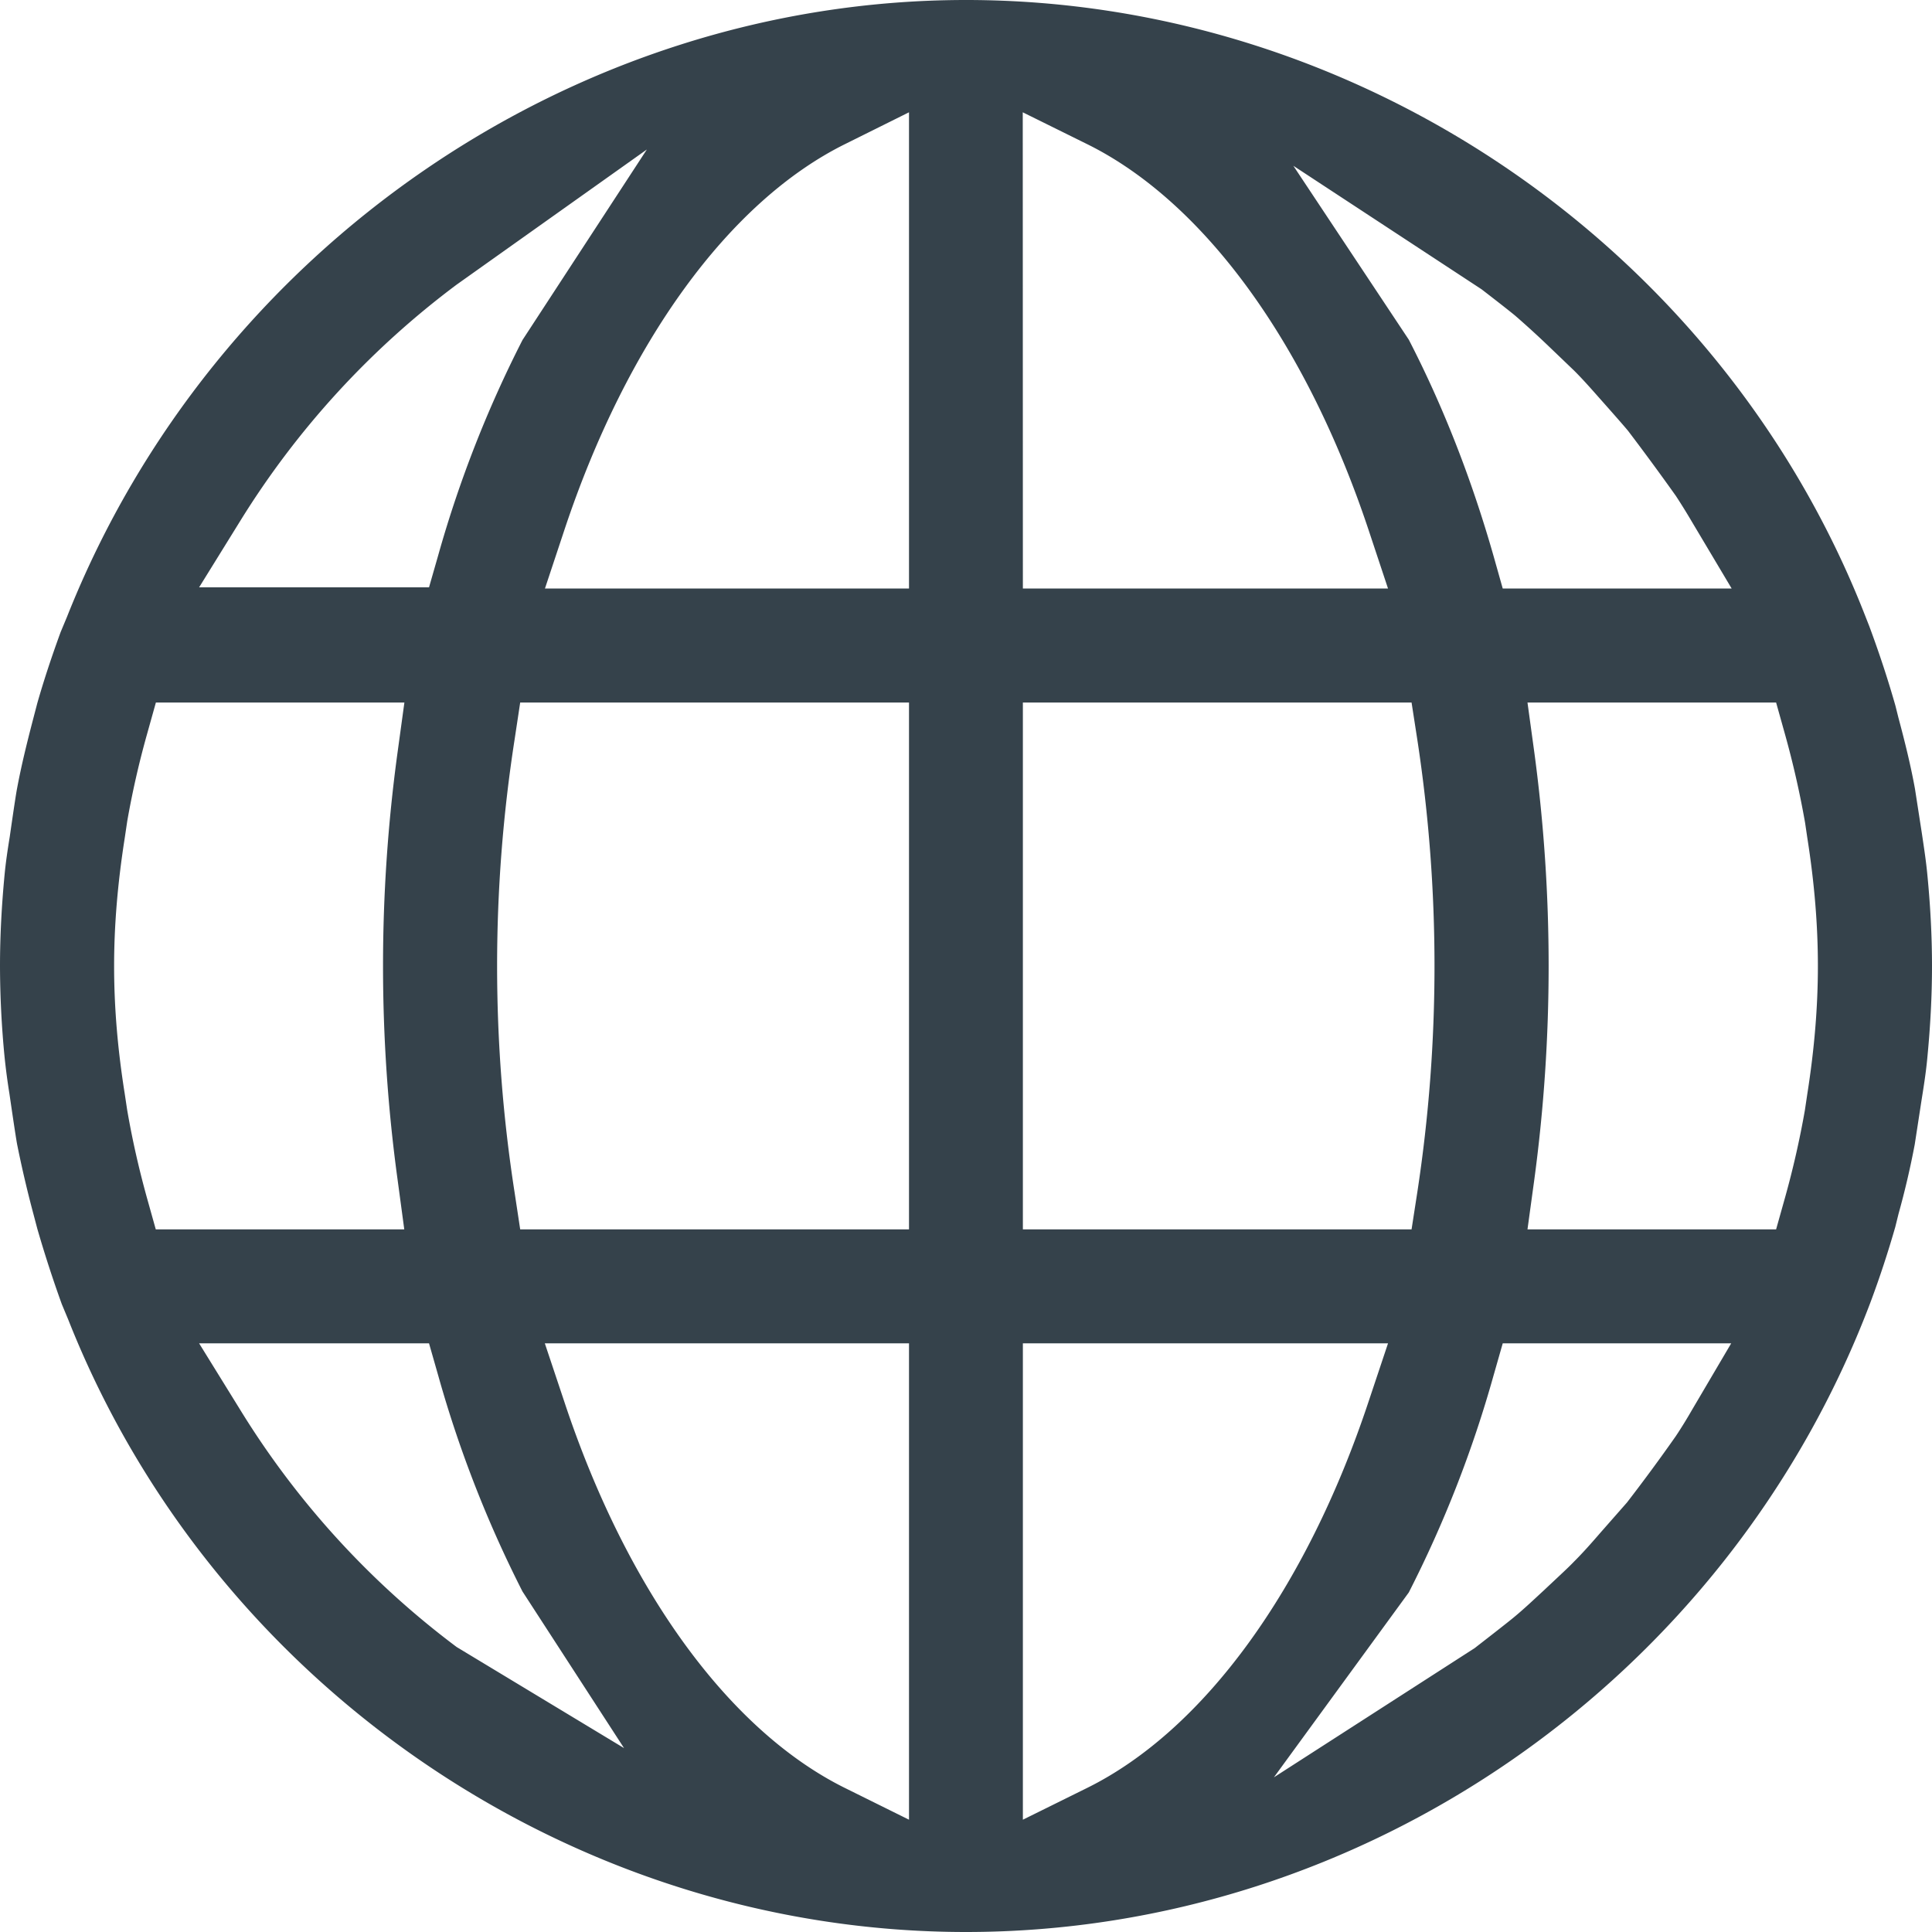 <svg xmlns="http://www.w3.org/2000/svg" width="16" height="16"><path fill="#35424b" d="M.565 10.928l-.053-.127a10.074 10.074 0 01-.203-.625l-.029-.11a9.44 9.44 0 01-.138-.588c-.014-.074-.064-.421-.064-.421a5.341 5.341 0 01-.04-.302A7.902 7.902 0 010 8c0-.253.014-.505.038-.757.01-.105.026-.211.043-.315 0 0 .047-.332.061-.402.035-.187.08-.369.127-.55l.04-.153c.055-.193.121-.391.193-.588l.053-.127C1.767 2.051 4.76 0 8 0c3.245 0 6.233 2.035 7.433 5.065l.048.122c.086.232.155.443.216.657l.025.1c.053.198.101.391.137.589l.057.368c.017.115.035.23.046.348.024.248.038.499.038.751s-.014.503-.038.753c-.011.122-.03.242-.049.361l-.056.364a6.97 6.97 0 01-.134.574l-.027.109c-.06.209-.129.42-.207.628C14.308 13.905 11.299 16 8 16c-3.248 0-6.236-2.038-7.435-5.072zm7.906 4.142l.532-.263c.964-.477 1.814-1.643 2.331-3.2l.161-.482H8.471zm-3.798-3.463c.516 1.558 1.364 2.725 2.326 3.201l.529.262v-3.945H4.512zm7.696-.216a9.694 9.694 0 01-.702 1.797l-1.117 1.531 1.664-1.071c.026-.021.274-.212.335-.264.079-.066.155-.138.232-.209.15-.141.205-.191.256-.244.076-.076.148-.158.219-.24l.218-.248a14.918 14.918 0 00.404-.549c.048-.072.092-.144.134-.217l.325-.552h-1.892zm-10.375.292a7.098 7.098 0 001.788 1.957l1.386.837-.841-1.297a9.73 9.73 0 01-.698-1.789l-.076-.266H1.649zm10.713-5.449a13.25 13.25 0 010 3.531l-.057.416h2.059l.075-.267a7.51 7.51 0 00.163-.718l.02-.134c.06-.381.088-.729.088-1.062 0-.335-.028-.683-.088-1.064l-.018-.122a7.636 7.636 0 00-.165-.728l-.075-.268H12.65zm-4.236 3.947h3.219l.048-.31a12.41 12.41 0 000-3.743l-.048-.31H8.471zm-4.21-4.052a12.213 12.213 0 000 3.742l.047.31h3.22V5.818h-3.22zm-3.045-.043a7.354 7.354 0 00-.162.713l-.021.141C.973 7.322.945 7.669.945 8c0 .335.028.681.088 1.058l.02.133c.044.256.099.494.162.722l.075.268h2.058l-.056-.416a13.06 13.06 0 010-3.531l.057-.416H1.291zm10.451-3.273c.282.546.519 1.149.703 1.795l.075.266h1.896l-.33-.554a5.164 5.164 0 00-.132-.213 21.22 21.22 0 00-.396-.539c-.045-.055-.231-.264-.231-.264-.069-.078-.139-.158-.215-.234l-.215-.206a7.627 7.627 0 00-.273-.249c-.062-.052-.279-.219-.279-.219l-1.559-1.023zM8.471 4.874h3.024l-.16-.482c-.518-1.557-1.369-2.723-2.333-3.199L8.47.93zM6.999 1.193c-.961.476-1.809 1.642-2.326 3.199l-.16.482h3.015V.93zM3.782 2.357a7.11 7.11 0 00-1.788 1.95l-.345.557h1.904l.076-.265a9.68 9.68 0 01.698-1.783l1.03-1.578z"/></svg>
